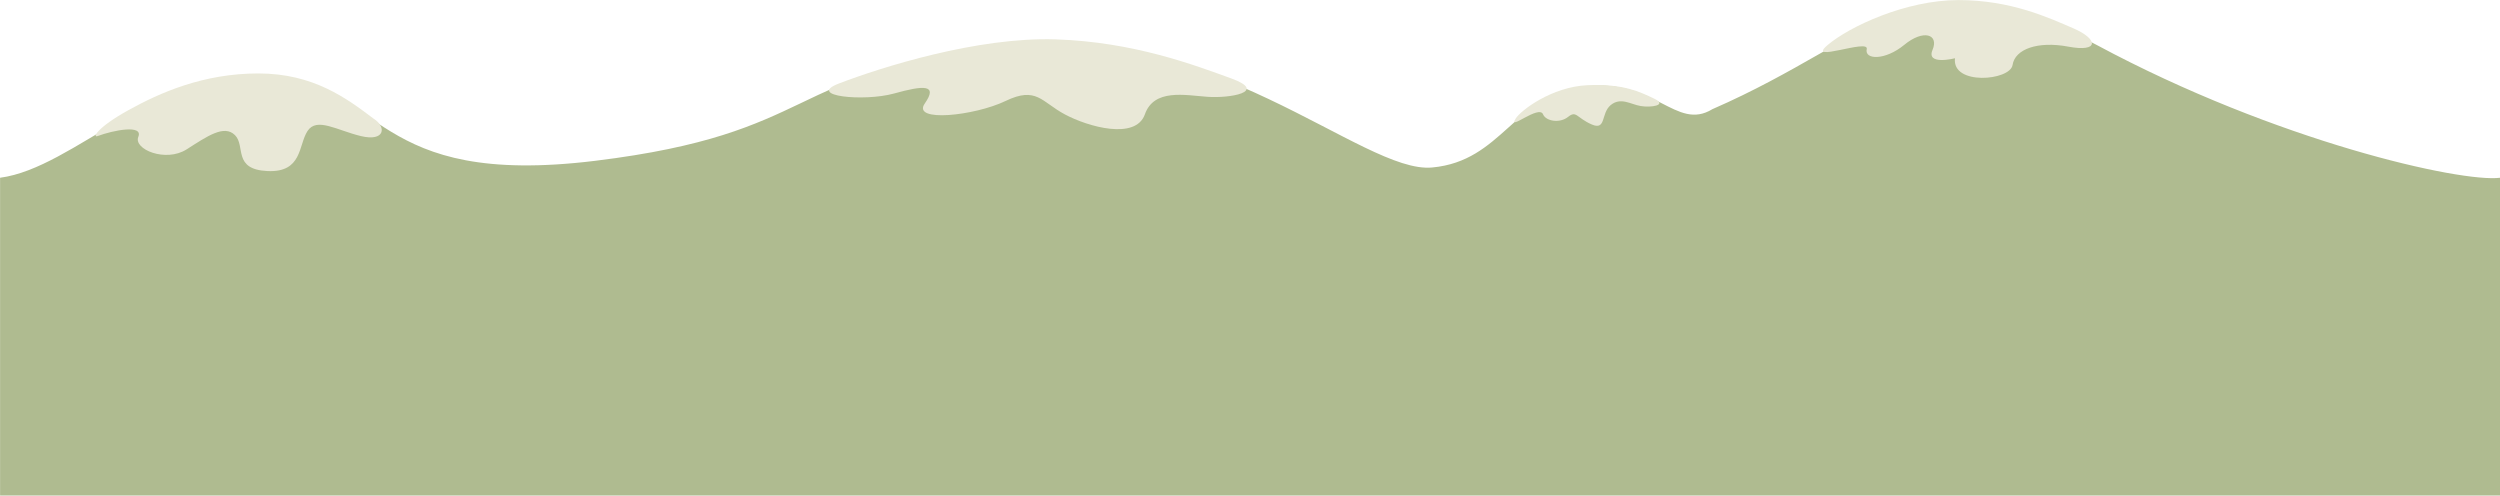 <!DOCTYPE svg PUBLIC "-//W3C//DTD SVG 1.1//EN" "http://www.w3.org/Graphics/SVG/1.1/DTD/svg11.dtd"><svg xmlns="http://www.w3.org/2000/svg" xmlns:xlink="http://www.w3.org/1999/xlink" width="1680" height="333" viewBox="-0.3 -0.1 1680 333" enable-background="new -0.3 -0.1 1680 333"><defs><symbol id="a" viewBox="-840 -166.7 1680 333.4"><path fill="#AFBB90" d="M840 47.3c-25.8-3.4-150 24.2-271 89.2s-145.1 6.2-258.3-43.1c-24.7-15.1-38.7 21.3-86.3 15.1s-54.9-49.9-102-54.3c-47-4.5-149.5 100.3-292.4 81.8-142.9-18.5-119.3-58.8-270-77.3s-142.3 51.5-218.5 57.1c-76.2 5.6-131.1-61.8-181.5-68.5v-214h1680v214z"/><path fill="#E9E8D7" d="M-774.5 75.3c-3.5-1.3-.6 5.6 20.7 17.4s50.4 24.7 87.4 24.7 59.4-16.8 77.3-30.3c9-5.6 7.8-15.7-8.4-11.8-16.2 3.9-29.7 12.9-35.9 3.4-6.2-9.5-3.4-28-26.9-26.9-23.5 1.1-14.6 16.8-21.8 24.1-7.3 7.3-18.5-.6-32.5-9.5-14-9-35.9 0-32.5 8.4 3.5 8.4-16.7 4.5-27.4.5z"/><path fill="#E9E8D7" d="M-276.4 110.6c28.4 10.9 93 31.4 145.7 29.7 52.7-1.7 93.6-17.4 118.2-26.3 24.6-9-1.1-13.4-16.2-12.3-15.1 1.1-35.9 5.6-42-11.8-6.2-17.4-38.1-8.4-53.8 0-15.7 8.4-19 19-39.8 9-20.8-10-63.3-14.6-54.3-1.7s-.6 12.3-20.7 6.7c-20.3-5.6-59-1.7-37.1 6.7z"/><path fill="#E9E8D7" d="M178.5 87.1c3.4 5.4 24.1 21.3 48.2 22.4 24.1 1.1 35.3-4.5 44.8-9s-2.2-6.2-9-5c-6.7 1.1-13.4 6.2-20.2.6-6.7-5.6-2.8-17.4-12.9-12.9s-10.1 9.5-15.7 5-14.9-2.9-16.8 1.7c-2.7 6.7-24-11.7-18.4-2.8z"/><path fill="#E9E8D7" d="M388 136.4c14.7 12.5 52.7 30.3 88 30.3s60.5-11.8 77.3-19c16.8-7.3 17.4-16.2-3.4-12.3-20.7 3.9-35.9-1.7-37.5-12.3-1.6-10.6-40.9-14-38.7 4.5 0 0-19.6-5-15.1 5.6 4.5 10.6-6.2 14-19 3.4-12.9-10.6-26.9-10.1-25.2-2.8 1.6 7.1-40.9-9.7-26.4 2.6z"/></symbol></defs><use xlink:href="#a" width="1680" height="333.4" x="-840" y="-166.7" transform="matrix(1 0 0 -1 839.747 166.65)" overflow="visible"/></svg>